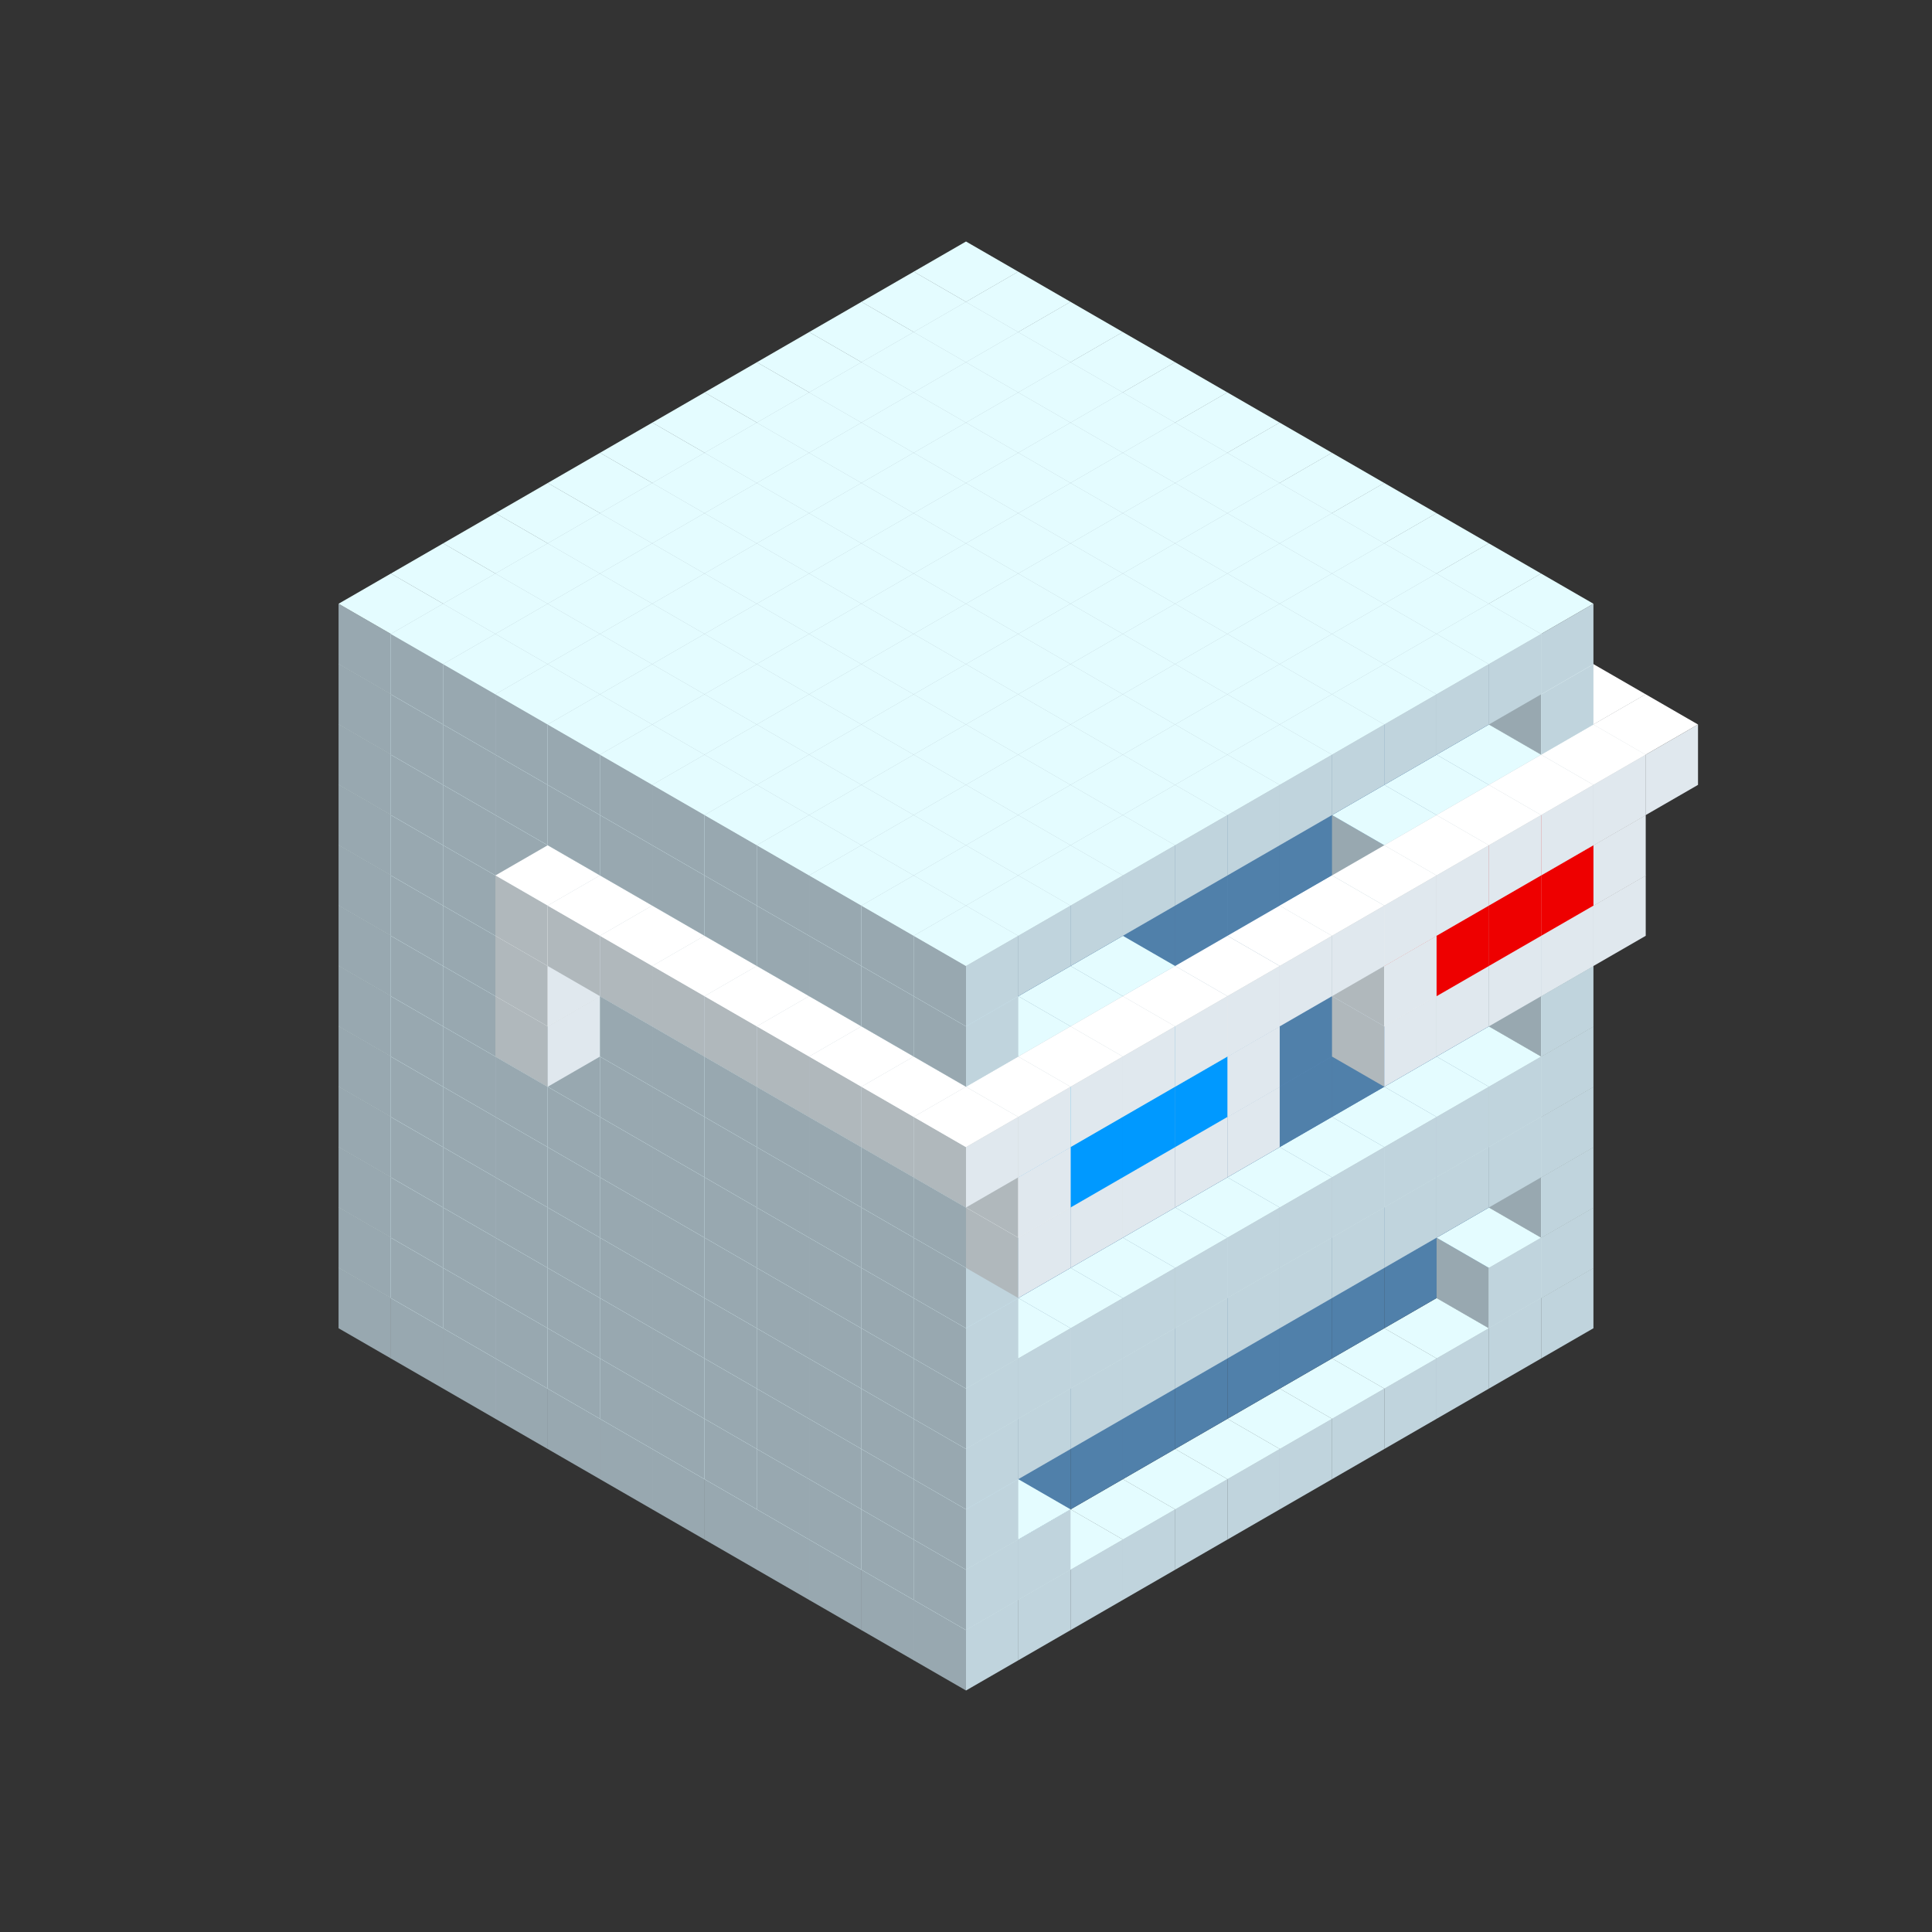 
<svg width='600' height='600' viewBox='4436371 5550000 3200000 3200000' xmlns='http://www.w3.org/2000/svg' xmlns:xlink='http://www.w3.org/1999/xlink'>
<rect x="4436371" y="5550000" width="3200000" height="3200000" fill="#333333" stroke="none"/>
<use xlink:href='#v-0x00000112-1' transform='translate(983738,3600000)'/>
<use xlink:href='#v-0x00000112-1' transform='translate(1070341,3650000)'/>
<use xlink:href='#v-0x00000112-1' transform='translate(1156944,3700000)'/>
<use xlink:href='#v-0x00000112-1' transform='translate(1243547,3750000)'/>
<use xlink:href='#v-0x00000112-1' transform='translate(1330150,3800000)'/>
<use xlink:href='#v-0x00000112-1' transform='translate(1416753,3850000)'/>
<use xlink:href='#v-0x00000112-1' transform='translate(1503356,3900000)'/>
<use xlink:href='#v-0x00000112-1' transform='translate(1589959,3950000)'/>
<use xlink:href='#v-0x00000112-1' transform='translate(1676562,4000000)'/>
<use xlink:href='#v-0x00000112-1' transform='translate(1763165,4050000)'/>
<use xlink:href='#v-0x00000112-1' transform='translate(1849768,4100000)'/>
<use xlink:href='#v-0x00000112-1' transform='translate(2889004,3600000)'/>
<use xlink:href='#v-0x00000112-1' transform='translate(2802401,3650000)'/>
<use xlink:href='#v-0x00000112-1' transform='translate(2715798,3700000)'/>
<use xlink:href='#v-0x00000112-1' transform='translate(2629195,3750000)'/>
<use xlink:href='#v-0x00000112-1' transform='translate(2542592,3800000)'/>
<use xlink:href='#v-0x00000112-1' transform='translate(2455989,3850000)'/>
<use xlink:href='#v-0x00000112-1' transform='translate(2369386,3900000)'/>
<use xlink:href='#v-0x00000112-1' transform='translate(2282783,3950000)'/>
<use xlink:href='#v-0x00000112-1' transform='translate(2196180,4000000)'/>
<use xlink:href='#v-0x00000112-1' transform='translate(2109577,4050000)'/>
<use xlink:href='#v-0x00000112-1' transform='translate(2022974,4100000)'/>
<use xlink:href='#v-0x00000112-1' transform='translate(1936371,4150000)'/>
<use xlink:href='#v-0x00000112-1' transform='translate(983738,3500000)'/>
<use xlink:href='#v-0x00000112-1' transform='translate(1070341,3550000)'/>
<use xlink:href='#v-0x00000112-1' transform='translate(1156944,3600000)'/>
<use xlink:href='#v-0x00000112-1' transform='translate(1243547,3650000)'/>
<use xlink:href='#v-0x00000112-1' transform='translate(1330150,3700000)'/>
<use xlink:href='#v-0x00000112-1' transform='translate(1416753,3750000)'/>
<use xlink:href='#v-0x00000112-1' transform='translate(1503356,3800000)'/>
<use xlink:href='#v-0x00000112-1' transform='translate(1589959,3850000)'/>
<use xlink:href='#v-0x00000112-1' transform='translate(1676562,3900000)'/>
<use xlink:href='#v-0x00000112-1' transform='translate(1763165,3950000)'/>
<use xlink:href='#v-0x00000112-2' transform='translate(2715798,3500000)'/>
<use xlink:href='#v-0x00000112-2' transform='translate(2629195,3550000)'/>
<use xlink:href='#v-0x00000112-2' transform='translate(2542592,3600000)'/>
<use xlink:href='#v-0x00000112-2' transform='translate(2455989,3650000)'/>
<use xlink:href='#v-0x00000112-2' transform='translate(2369386,3700000)'/>
<use xlink:href='#v-0x00000112-2' transform='translate(2282783,3750000)'/>
<use xlink:href='#v-0x00000112-2' transform='translate(2196180,3800000)'/>
<use xlink:href='#v-0x00000112-2' transform='translate(2109577,3850000)'/>
<use xlink:href='#v-0x00000112-2' transform='translate(2022974,3900000)'/>
<use xlink:href='#v-0x00000112-2' transform='translate(1936371,3950000)'/>
<use xlink:href='#v-0x00000112-1' transform='translate(1849768,4000000)'/>
<use xlink:href='#v-0x00000112-1' transform='translate(2889004,3500000)'/>
<use xlink:href='#v-0x00000112-1' transform='translate(2802401,3550000)'/>
<use xlink:href='#v-0x00000112-1' transform='translate(2022974,4000000)'/>
<use xlink:href='#v-0x00000112-1' transform='translate(1936371,4050000)'/>
<use xlink:href='#v-0x00000112-1' transform='translate(983738,3400000)'/>
<use xlink:href='#v-0x00000112-1' transform='translate(1070341,3450000)'/>
<use xlink:href='#v-0x00000112-1' transform='translate(1156944,3500000)'/>
<use xlink:href='#v-0x00000112-1' transform='translate(1243547,3550000)'/>
<use xlink:href='#v-0x00000112-1' transform='translate(1330150,3600000)'/>
<use xlink:href='#v-0x00000112-1' transform='translate(1416753,3650000)'/>
<use xlink:href='#v-0x00000112-1' transform='translate(1503356,3700000)'/>
<use xlink:href='#v-0x00000112-1' transform='translate(1589959,3750000)'/>
<use xlink:href='#v-0x00000112-1' transform='translate(1676562,3800000)'/>
<use xlink:href='#v-0x00000112-1' transform='translate(1763165,3850000)'/>
<use xlink:href='#v-0x00000112-2' transform='translate(2715798,3400000)'/>
<use xlink:href='#v-0x00000112-2' transform='translate(2629195,3450000)'/>
<use xlink:href='#v-0x00000112-2' transform='translate(2542592,3500000)'/>
<use xlink:href='#v-0x00000112-2' transform='translate(2455989,3550000)'/>
<use xlink:href='#v-0x00000112-2' transform='translate(2369386,3600000)'/>
<use xlink:href='#v-0x00000112-2' transform='translate(2282783,3650000)'/>
<use xlink:href='#v-0x00000112-2' transform='translate(2196180,3700000)'/>
<use xlink:href='#v-0x00000112-2' transform='translate(2109577,3750000)'/>
<use xlink:href='#v-0x00000112-2' transform='translate(2022974,3800000)'/>
<use xlink:href='#v-0x00000112-2' transform='translate(1936371,3850000)'/>
<use xlink:href='#v-0x00000112-1' transform='translate(1849768,3900000)'/>
<use xlink:href='#v-0x00000112-1' transform='translate(2889004,3400000)'/>
<use xlink:href='#v-0x00000112-1' transform='translate(1936371,3950000)'/>
<use xlink:href='#v-0x00000112-1' transform='translate(983738,3300000)'/>
<use xlink:href='#v-0x00000112-1' transform='translate(1070341,3350000)'/>
<use xlink:href='#v-0x00000112-1' transform='translate(1156944,3400000)'/>
<use xlink:href='#v-0x00000112-1' transform='translate(1243547,3450000)'/>
<use xlink:href='#v-0x00000112-1' transform='translate(1330150,3500000)'/>
<use xlink:href='#v-0x00000112-1' transform='translate(1416753,3550000)'/>
<use xlink:href='#v-0x00000112-1' transform='translate(1503356,3600000)'/>
<use xlink:href='#v-0x00000112-1' transform='translate(1589959,3650000)'/>
<use xlink:href='#v-0x00000112-1' transform='translate(1676562,3700000)'/>
<use xlink:href='#v-0x00000112-1' transform='translate(1763165,3750000)'/>
<use xlink:href='#v-0x00000112-2' transform='translate(2715798,3300000)'/>
<use xlink:href='#v-0x00000112-2' transform='translate(2629195,3350000)'/>
<use xlink:href='#v-0x00000112-2' transform='translate(2542592,3400000)'/>
<use xlink:href='#v-0x00000112-2' transform='translate(2455989,3450000)'/>
<use xlink:href='#v-0x00000112-2' transform='translate(2369386,3500000)'/>
<use xlink:href='#v-0x00000112-2' transform='translate(2282783,3550000)'/>
<use xlink:href='#v-0x00000112-2' transform='translate(2196180,3600000)'/>
<use xlink:href='#v-0x00000112-2' transform='translate(2109577,3650000)'/>
<use xlink:href='#v-0x00000112-2' transform='translate(2022974,3700000)'/>
<use xlink:href='#v-0x00000112-2' transform='translate(1936371,3750000)'/>
<use xlink:href='#v-0x00000112-1' transform='translate(1849768,3800000)'/>
<use xlink:href='#v-0x00000112-1' transform='translate(2889004,3300000)'/>
<use xlink:href='#v-0x00000112-1' transform='translate(2802401,3350000)'/>
<use xlink:href='#v-0x00000112-1' transform='translate(2715798,3400000)'/>
<use xlink:href='#v-0x00000112-1' transform='translate(2629195,3450000)'/>
<use xlink:href='#v-0x00000112-1' transform='translate(2542592,3500000)'/>
<use xlink:href='#v-0x00000112-1' transform='translate(2455989,3550000)'/>
<use xlink:href='#v-0x00000112-1' transform='translate(2369386,3600000)'/>
<use xlink:href='#v-0x00000112-1' transform='translate(2282783,3650000)'/>
<use xlink:href='#v-0x00000112-1' transform='translate(2196180,3700000)'/>
<use xlink:href='#v-0x00000112-1' transform='translate(2109577,3750000)'/>
<use xlink:href='#v-0x00000112-1' transform='translate(2022974,3800000)'/>
<use xlink:href='#v-0x00000112-1' transform='translate(1936371,3850000)'/>
<use xlink:href='#v-0x00000112-1' transform='translate(983738,3200000)'/>
<use xlink:href='#v-0x00000112-1' transform='translate(1070341,3250000)'/>
<use xlink:href='#v-0x00000112-1' transform='translate(1156944,3300000)'/>
<use xlink:href='#v-0x00000112-1' transform='translate(1243547,3350000)'/>
<use xlink:href='#v-0x00000112-1' transform='translate(1330150,3400000)'/>
<use xlink:href='#v-0x00000112-1' transform='translate(1416753,3450000)'/>
<use xlink:href='#v-0x00000112-1' transform='translate(1503356,3500000)'/>
<use xlink:href='#v-0x00000112-1' transform='translate(1589959,3550000)'/>
<use xlink:href='#v-0x00000112-1' transform='translate(1676562,3600000)'/>
<use xlink:href='#v-0x00000112-1' transform='translate(1763165,3650000)'/>
<use xlink:href='#v-0x00000112-2' transform='translate(2715798,3200000)'/>
<use xlink:href='#v-0x00000112-2' transform='translate(2629195,3250000)'/>
<use xlink:href='#v-0x00000112-2' transform='translate(2542592,3300000)'/>
<use xlink:href='#v-0x00000112-2' transform='translate(2455989,3350000)'/>
<use xlink:href='#v-0x00000112-2' transform='translate(2369386,3400000)'/>
<use xlink:href='#v-0x00000112-2' transform='translate(2282783,3450000)'/>
<use xlink:href='#v-0x00000112-2' transform='translate(2196180,3500000)'/>
<use xlink:href='#v-0x00000112-2' transform='translate(2109577,3550000)'/>
<use xlink:href='#v-0x00000112-2' transform='translate(2022974,3600000)'/>
<use xlink:href='#v-0x00000112-2' transform='translate(1936371,3650000)'/>
<use xlink:href='#v-0x00000112-1' transform='translate(1849768,3700000)'/>
<use xlink:href='#v-0x00000112-1' transform='translate(2889004,3200000)'/>
<use xlink:href='#v-0x00000112-1' transform='translate(2802401,3250000)'/>
<use xlink:href='#v-0x00000112-1' transform='translate(2715798,3300000)'/>
<use xlink:href='#v-0x00000112-1' transform='translate(2629195,3350000)'/>
<use xlink:href='#v-0x00000112-1' transform='translate(2542592,3400000)'/>
<use xlink:href='#v-0x00000112-1' transform='translate(2455989,3450000)'/>
<use xlink:href='#v-0x00000112-1' transform='translate(2369386,3500000)'/>
<use xlink:href='#v-0x00000112-1' transform='translate(2282783,3550000)'/>
<use xlink:href='#v-0x00000112-1' transform='translate(2196180,3600000)'/>
<use xlink:href='#v-0x00000112-1' transform='translate(2109577,3650000)'/>
<use xlink:href='#v-0x00000112-1' transform='translate(2022974,3700000)'/>
<use xlink:href='#v-0x00000112-1' transform='translate(1936371,3750000)'/>
<use xlink:href='#v-0x00000112-1' transform='translate(983738,3100000)'/>
<use xlink:href='#v-0x00000112-1' transform='translate(1070341,3150000)'/>
<use xlink:href='#v-0x00000112-1' transform='translate(1156944,3200000)'/>
<use xlink:href='#v-0x00000112-1' transform='translate(1243547,3250000)'/>
<use xlink:href='#v-0x00000112-1' transform='translate(1330150,3300000)'/>
<use xlink:href='#v-0x00000112-1' transform='translate(1416753,3350000)'/>
<use xlink:href='#v-0x00000112-1' transform='translate(1503356,3400000)'/>
<use xlink:href='#v-0x00000112-1' transform='translate(1589959,3450000)'/>
<use xlink:href='#v-0x00000112-1' transform='translate(1676562,3500000)'/>
<use xlink:href='#v-0x00000112-1' transform='translate(1763165,3550000)'/>
<use xlink:href='#v-0x00000112-2' transform='translate(2715798,3100000)'/>
<use xlink:href='#v-0x00000112-2' transform='translate(2629195,3150000)'/>
<use xlink:href='#v-0x00000112-2' transform='translate(2542592,3200000)'/>
<use xlink:href='#v-0x00000112-2' transform='translate(2455989,3250000)'/>
<use xlink:href='#v-0x00000112-2' transform='translate(2369386,3300000)'/>
<use xlink:href='#v-0x00000112-2' transform='translate(2282783,3350000)'/>
<use xlink:href='#v-0x00000112-2' transform='translate(2196180,3400000)'/>
<use xlink:href='#v-0x00000112-2' transform='translate(2109577,3450000)'/>
<use xlink:href='#v-0x00000112-2' transform='translate(2022974,3500000)'/>
<use xlink:href='#v-0x00000112-2' transform='translate(1936371,3550000)'/>
<use xlink:href='#v-0x00000112-1' transform='translate(1849768,3600000)'/>
<use xlink:href='#v-0x00000112-1' transform='translate(2889004,3100000)'/>
<use xlink:href='#v-0x00000112-1' transform='translate(1936371,3650000)'/>
<use xlink:href='#v-0x00000112-1' transform='translate(983738,3000000)'/>
<use xlink:href='#v-0x00000112-1' transform='translate(1070341,3050000)'/>
<use xlink:href='#v-0x00000112-1' transform='translate(1156944,3100000)'/>
<use xlink:href='#v-0x00000112-1' transform='translate(1243547,3150000)'/>
<use xlink:href='#v-0x00000112-1' transform='translate(1330150,3200000)'/>
<use xlink:href='#v-0x00000112-1' transform='translate(1416753,3250000)'/>
<use xlink:href='#v-0x00000112-1' transform='translate(1503356,3300000)'/>
<use xlink:href='#v-0x00000112-1' transform='translate(1589959,3350000)'/>
<use xlink:href='#v-0x00000112-1' transform='translate(1676562,3400000)'/>
<use xlink:href='#v-0x00000112-1' transform='translate(1763165,3450000)'/>
<use xlink:href='#v-0x00000112-2' transform='translate(2715798,3000000)'/>
<use xlink:href='#v-0x00000112-2' transform='translate(2629195,3050000)'/>
<use xlink:href='#v-0x00000112-2' transform='translate(2542592,3100000)'/>
<use xlink:href='#v-0x00000112-2' transform='translate(2455989,3150000)'/>
<use xlink:href='#v-0x00000112-2' transform='translate(2369386,3200000)'/>
<use xlink:href='#v-0x00000112-2' transform='translate(2282783,3250000)'/>
<use xlink:href='#v-0x00000112-2' transform='translate(2196180,3300000)'/>
<use xlink:href='#v-0x00000112-2' transform='translate(2109577,3350000)'/>
<use xlink:href='#v-0x00000112-2' transform='translate(2022974,3400000)'/>
<use xlink:href='#v-0x00000112-2' transform='translate(1936371,3450000)'/>
<use xlink:href='#v-0x00000112-1' transform='translate(1849768,3500000)'/>
<use xlink:href='#v-0x00000112-1' transform='translate(2889004,3000000)'/>
<use xlink:href='#v-0x00000112-1' transform='translate(1936371,3550000)'/>
<use xlink:href='#v-0x00000112-1' transform='translate(983738,2900000)'/>
<use xlink:href='#v-0x00000112-1' transform='translate(1070341,2950000)'/>
<use xlink:href='#v-0x00000112-1' transform='translate(1156944,3000000)'/>
<use xlink:href='#v-0x00000112-1' transform='translate(1243547,3050000)'/>
<use xlink:href='#v-0x00000112-4' transform='translate(2369386,2500000)'/>
<use xlink:href='#v-0x00000112-1' transform='translate(1330150,3100000)'/>
<use xlink:href='#v-0x00000112-4' transform='translate(1243547,3150000)'/>
<use xlink:href='#v-0x00000112-1' transform='translate(1416753,3150000)'/>
<use xlink:href='#v-0x00000112-1' transform='translate(1503356,3200000)'/>
<use xlink:href='#v-0x00000112-1' transform='translate(1589959,3250000)'/>
<use xlink:href='#v-0x00000112-1' transform='translate(1676562,3300000)'/>
<use xlink:href='#v-0x00000112-1' transform='translate(1763165,3350000)'/>
<use xlink:href='#v-0x00000112-2' transform='translate(2715798,2900000)'/>
<use xlink:href='#v-0x00000112-2' transform='translate(2629195,2950000)'/>
<use xlink:href='#v-0x00000112-2' transform='translate(2542592,3000000)'/>
<use xlink:href='#v-0x00000112-2' transform='translate(2455989,3050000)'/>
<use xlink:href='#v-0x00000112-2' transform='translate(2369386,3100000)'/>
<use xlink:href='#v-0x00000112-2' transform='translate(2282783,3150000)'/>
<use xlink:href='#v-0x00000112-2' transform='translate(2196180,3200000)'/>
<use xlink:href='#v-0x00000112-2' transform='translate(2109577,3250000)'/>
<use xlink:href='#v-0x00000112-2' transform='translate(2022974,3300000)'/>
<use xlink:href='#v-0x00000112-2' transform='translate(1936371,3350000)'/>
<use xlink:href='#v-0x00000112-1' transform='translate(1849768,3400000)'/>
<use xlink:href='#v-0x00000112-1' transform='translate(2889004,2900000)'/>
<use xlink:href='#v-0x00000112-1' transform='translate(2802401,2950000)'/>
<use xlink:href='#v-0x00000112-1' transform='translate(2715798,3000000)'/>
<use xlink:href='#v-0x00000112-1' transform='translate(2629195,3050000)'/>
<use xlink:href='#v-0x00000112-1' transform='translate(2196180,3300000)'/>
<use xlink:href='#v-0x00000112-1' transform='translate(2109577,3350000)'/>
<use xlink:href='#v-0x00000112-1' transform='translate(2022974,3400000)'/>
<use xlink:href='#v-0x00000112-1' transform='translate(1936371,3450000)'/>
<use xlink:href='#v-0x00000112-4' transform='translate(2975607,2950000)'/>
<use xlink:href='#v-0x00000112-4' transform='translate(2889004,3000000)'/>
<use xlink:href='#v-0x00000112-4' transform='translate(2802401,3050000)'/>
<use xlink:href='#v-0x00000112-4' transform='translate(2715798,3100000)'/>
<use xlink:href='#v-0x00000112-4' transform='translate(2629195,3150000)'/>
<use xlink:href='#v-0x00000112-4' transform='translate(2369386,3300000)'/>
<use xlink:href='#v-0x00000112-4' transform='translate(2282783,3350000)'/>
<use xlink:href='#v-0x00000112-4' transform='translate(2196180,3400000)'/>
<use xlink:href='#v-0x00000112-4' transform='translate(2109577,3450000)'/>
<use xlink:href='#v-0x00000112-4' transform='translate(2022974,3500000)'/>
<use xlink:href='#v-0x00000112-1' transform='translate(983738,2800000)'/>
<use xlink:href='#v-0x00000112-1' transform='translate(1070341,2850000)'/>
<use xlink:href='#v-0x00000112-1' transform='translate(1156944,2900000)'/>
<use xlink:href='#v-0x00000112-1' transform='translate(1243547,2950000)'/>
<use xlink:href='#v-0x00000112-4' transform='translate(2369386,2400000)'/>
<use xlink:href='#v-0x00000112-1' transform='translate(1330150,3000000)'/>
<use xlink:href='#v-0x00000112-4' transform='translate(1243547,3050000)'/>
<use xlink:href='#v-0x00000112-1' transform='translate(1416753,3050000)'/>
<use xlink:href='#v-0x00000112-1' transform='translate(1503356,3100000)'/>
<use xlink:href='#v-0x00000112-1' transform='translate(1589959,3150000)'/>
<use xlink:href='#v-0x00000112-1' transform='translate(1676562,3200000)'/>
<use xlink:href='#v-0x00000112-1' transform='translate(1763165,3250000)'/>
<use xlink:href='#v-0x00000112-2' transform='translate(2715798,2800000)'/>
<use xlink:href='#v-0x00000112-2' transform='translate(2629195,2850000)'/>
<use xlink:href='#v-0x00000112-2' transform='translate(2542592,2900000)'/>
<use xlink:href='#v-0x00000112-2' transform='translate(2455989,2950000)'/>
<use xlink:href='#v-0x00000112-2' transform='translate(2369386,3000000)'/>
<use xlink:href='#v-0x00000112-2' transform='translate(2282783,3050000)'/>
<use xlink:href='#v-0x00000112-2' transform='translate(2196180,3100000)'/>
<use xlink:href='#v-0x00000112-2' transform='translate(2109577,3150000)'/>
<use xlink:href='#v-0x00000112-2' transform='translate(2022974,3200000)'/>
<use xlink:href='#v-0x00000112-2' transform='translate(1936371,3250000)'/>
<use xlink:href='#v-0x00000112-1' transform='translate(1849768,3300000)'/>
<use xlink:href='#v-0x00000112-1' transform='translate(2889004,2800000)'/>
<use xlink:href='#v-0x00000112-1' transform='translate(2802401,2850000)'/>
<use xlink:href='#v-0x00000112-3' transform='translate(2715798,2900000)'/>
<use xlink:href='#v-0x00000112-3' transform='translate(2629195,2950000)'/>
<use xlink:href='#v-0x00000112-1' transform='translate(2542592,3000000)'/>
<use xlink:href='#v-0x00000112-1' transform='translate(2282783,3150000)'/>
<use xlink:href='#v-0x00000112-3' transform='translate(2196180,3200000)'/>
<use xlink:href='#v-0x00000112-3' transform='translate(2109577,3250000)'/>
<use xlink:href='#v-0x00000112-1' transform='translate(2022974,3300000)'/>
<use xlink:href='#v-0x00000112-1' transform='translate(1936371,3350000)'/>
<use xlink:href='#v-0x00000112-4' transform='translate(2975607,2850000)'/>
<use xlink:href='#v-0x00000112-6' transform='translate(2889004,2900000)'/>
<use xlink:href='#v-0x00000112-6' transform='translate(2802401,2950000)'/>
<use xlink:href='#v-0x00000112-6' transform='translate(2715798,3000000)'/>
<use xlink:href='#v-0x00000112-4' transform='translate(2629195,3050000)'/>
<use xlink:href='#v-0x00000112-4' transform='translate(2369386,3200000)'/>
<use xlink:href='#v-0x00000112-5' transform='translate(2282783,3250000)'/>
<use xlink:href='#v-0x00000112-5' transform='translate(2196180,3300000)'/>
<use xlink:href='#v-0x00000112-5' transform='translate(2109577,3350000)'/>
<use xlink:href='#v-0x00000112-4' transform='translate(2022974,3400000)'/>
<use xlink:href='#v-0x00000112-1' transform='translate(983738,2700000)'/>
<use xlink:href='#v-0x00000112-1' transform='translate(1070341,2750000)'/>
<use xlink:href='#v-0x00000112-1' transform='translate(1156944,2800000)'/>
<use xlink:href='#v-0x00000112-1' transform='translate(1243547,2850000)'/>
<use xlink:href='#v-0x00000112-4' transform='translate(2369386,2300000)'/>
<use xlink:href='#v-0x00000112-1' transform='translate(1330150,2900000)'/>
<use xlink:href='#v-0x00000112-4' transform='translate(1243547,2950000)'/>
<use xlink:href='#v-0x00000112-4' transform='translate(2455989,2350000)'/>
<use xlink:href='#v-0x00000112-1' transform='translate(1416753,2950000)'/>
<use xlink:href='#v-0x00000112-4' transform='translate(1330150,3000000)'/>
<use xlink:href='#v-0x00000112-4' transform='translate(2542592,2400000)'/>
<use xlink:href='#v-0x00000112-1' transform='translate(1503356,3000000)'/>
<use xlink:href='#v-0x00000112-4' transform='translate(1416753,3050000)'/>
<use xlink:href='#v-0x00000112-4' transform='translate(2629195,2450000)'/>
<use xlink:href='#v-0x00000112-1' transform='translate(1589959,3050000)'/>
<use xlink:href='#v-0x00000112-4' transform='translate(1503356,3100000)'/>
<use xlink:href='#v-0x00000112-4' transform='translate(2715798,2500000)'/>
<use xlink:href='#v-0x00000112-1' transform='translate(1676562,3100000)'/>
<use xlink:href='#v-0x00000112-4' transform='translate(1589959,3150000)'/>
<use xlink:href='#v-0x00000112-4' transform='translate(2802401,2550000)'/>
<use xlink:href='#v-0x00000112-1' transform='translate(1763165,3150000)'/>
<use xlink:href='#v-0x00000112-4' transform='translate(1676562,3200000)'/>
<use xlink:href='#v-0x00000112-4' transform='translate(2889004,2600000)'/>
<use xlink:href='#v-0x00000112-2' transform='translate(2715798,2700000)'/>
<use xlink:href='#v-0x00000112-2' transform='translate(2629195,2750000)'/>
<use xlink:href='#v-0x00000112-2' transform='translate(2542592,2800000)'/>
<use xlink:href='#v-0x00000112-2' transform='translate(2455989,2850000)'/>
<use xlink:href='#v-0x00000112-2' transform='translate(2369386,2900000)'/>
<use xlink:href='#v-0x00000112-2' transform='translate(2282783,2950000)'/>
<use xlink:href='#v-0x00000112-2' transform='translate(2196180,3000000)'/>
<use xlink:href='#v-0x00000112-2' transform='translate(2109577,3050000)'/>
<use xlink:href='#v-0x00000112-2' transform='translate(2022974,3100000)'/>
<use xlink:href='#v-0x00000112-2' transform='translate(1936371,3150000)'/>
<use xlink:href='#v-0x00000112-1' transform='translate(1849768,3200000)'/>
<use xlink:href='#v-0x00000112-4' transform='translate(1763165,3250000)'/>
<use xlink:href='#v-0x00000112-4' transform='translate(2975607,2650000)'/>
<use xlink:href='#v-0x00000112-1' transform='translate(2889004,2700000)'/>
<use xlink:href='#v-0x00000112-1' transform='translate(2802401,2750000)'/>
<use xlink:href='#v-0x00000112-1' transform='translate(2715798,2800000)'/>
<use xlink:href='#v-0x00000112-1' transform='translate(2629195,2850000)'/>
<use xlink:href='#v-0x00000112-1' transform='translate(2196180,3100000)'/>
<use xlink:href='#v-0x00000112-1' transform='translate(2109577,3150000)'/>
<use xlink:href='#v-0x00000112-1' transform='translate(2022974,3200000)'/>
<use xlink:href='#v-0x00000112-1' transform='translate(1936371,3250000)'/>
<use xlink:href='#v-0x00000112-4' transform='translate(1849768,3300000)'/>
<use xlink:href='#v-0x00000112-4' transform='translate(3062210,2700000)'/>
<use xlink:href='#v-0x00000112-4' transform='translate(2975607,2750000)'/>
<use xlink:href='#v-0x00000112-4' transform='translate(2889004,2800000)'/>
<use xlink:href='#v-0x00000112-4' transform='translate(2802401,2850000)'/>
<use xlink:href='#v-0x00000112-4' transform='translate(2715798,2900000)'/>
<use xlink:href='#v-0x00000112-4' transform='translate(2629195,2950000)'/>
<use xlink:href='#v-0x00000112-4' transform='translate(2542592,3000000)'/>
<use xlink:href='#v-0x00000112-4' transform='translate(2455989,3050000)'/>
<use xlink:href='#v-0x00000112-4' transform='translate(2369386,3100000)'/>
<use xlink:href='#v-0x00000112-4' transform='translate(2282783,3150000)'/>
<use xlink:href='#v-0x00000112-4' transform='translate(2196180,3200000)'/>
<use xlink:href='#v-0x00000112-4' transform='translate(2109577,3250000)'/>
<use xlink:href='#v-0x00000112-4' transform='translate(2022974,3300000)'/>
<use xlink:href='#v-0x00000112-4' transform='translate(1936371,3350000)'/>
<use xlink:href='#v-0x00000112-1' transform='translate(983738,2600000)'/>
<use xlink:href='#v-0x00000112-1' transform='translate(1070341,2650000)'/>
<use xlink:href='#v-0x00000112-1' transform='translate(1156944,2700000)'/>
<use xlink:href='#v-0x00000112-1' transform='translate(1243547,2750000)'/>
<use xlink:href='#v-0x00000112-1' transform='translate(1330150,2800000)'/>
<use xlink:href='#v-0x00000112-1' transform='translate(1416753,2850000)'/>
<use xlink:href='#v-0x00000112-1' transform='translate(1503356,2900000)'/>
<use xlink:href='#v-0x00000112-1' transform='translate(1589959,2950000)'/>
<use xlink:href='#v-0x00000112-1' transform='translate(1676562,3000000)'/>
<use xlink:href='#v-0x00000112-1' transform='translate(1763165,3050000)'/>
<use xlink:href='#v-0x00000112-2' transform='translate(2715798,2600000)'/>
<use xlink:href='#v-0x00000112-2' transform='translate(2629195,2650000)'/>
<use xlink:href='#v-0x00000112-2' transform='translate(2542592,2700000)'/>
<use xlink:href='#v-0x00000112-2' transform='translate(2455989,2750000)'/>
<use xlink:href='#v-0x00000112-2' transform='translate(2369386,2800000)'/>
<use xlink:href='#v-0x00000112-2' transform='translate(2282783,2850000)'/>
<use xlink:href='#v-0x00000112-2' transform='translate(2196180,2900000)'/>
<use xlink:href='#v-0x00000112-2' transform='translate(2109577,2950000)'/>
<use xlink:href='#v-0x00000112-2' transform='translate(2022974,3000000)'/>
<use xlink:href='#v-0x00000112-2' transform='translate(1936371,3050000)'/>
<use xlink:href='#v-0x00000112-1' transform='translate(1849768,3100000)'/>
<use xlink:href='#v-0x00000112-1' transform='translate(2889004,2600000)'/>
<use xlink:href='#v-0x00000112-1' transform='translate(1936371,3150000)'/>
<use xlink:href='#v-0x00000112-1' transform='translate(1936371,1950000)'/>
<use xlink:href='#v-0x00000112-1' transform='translate(1849768,2000000)'/>
<use xlink:href='#v-0x00000112-1' transform='translate(1763165,2050000)'/>
<use xlink:href='#v-0x00000112-1' transform='translate(1676562,2100000)'/>
<use xlink:href='#v-0x00000112-1' transform='translate(1589959,2150000)'/>
<use xlink:href='#v-0x00000112-1' transform='translate(1503356,2200000)'/>
<use xlink:href='#v-0x00000112-1' transform='translate(1416753,2250000)'/>
<use xlink:href='#v-0x00000112-1' transform='translate(1330150,2300000)'/>
<use xlink:href='#v-0x00000112-1' transform='translate(1243547,2350000)'/>
<use xlink:href='#v-0x00000112-1' transform='translate(1156944,2400000)'/>
<use xlink:href='#v-0x00000112-1' transform='translate(1070341,2450000)'/>
<use xlink:href='#v-0x00000112-1' transform='translate(983738,2500000)'/>
<use xlink:href='#v-0x00000112-1' transform='translate(2022974,2000000)'/>
<use xlink:href='#v-0x00000112-1' transform='translate(1936371,2050000)'/>
<use xlink:href='#v-0x00000112-1' transform='translate(1849768,2100000)'/>
<use xlink:href='#v-0x00000112-1' transform='translate(1763165,2150000)'/>
<use xlink:href='#v-0x00000112-1' transform='translate(1676562,2200000)'/>
<use xlink:href='#v-0x00000112-1' transform='translate(1589959,2250000)'/>
<use xlink:href='#v-0x00000112-1' transform='translate(1503356,2300000)'/>
<use xlink:href='#v-0x00000112-1' transform='translate(1416753,2350000)'/>
<use xlink:href='#v-0x00000112-1' transform='translate(1330150,2400000)'/>
<use xlink:href='#v-0x00000112-1' transform='translate(1243547,2450000)'/>
<use xlink:href='#v-0x00000112-1' transform='translate(1156944,2500000)'/>
<use xlink:href='#v-0x00000112-1' transform='translate(1070341,2550000)'/>
<use xlink:href='#v-0x00000112-1' transform='translate(2109577,2050000)'/>
<use xlink:href='#v-0x00000112-1' transform='translate(2022974,2100000)'/>
<use xlink:href='#v-0x00000112-1' transform='translate(1936371,2150000)'/>
<use xlink:href='#v-0x00000112-1' transform='translate(1849768,2200000)'/>
<use xlink:href='#v-0x00000112-1' transform='translate(1763165,2250000)'/>
<use xlink:href='#v-0x00000112-1' transform='translate(1676562,2300000)'/>
<use xlink:href='#v-0x00000112-1' transform='translate(1589959,2350000)'/>
<use xlink:href='#v-0x00000112-1' transform='translate(1503356,2400000)'/>
<use xlink:href='#v-0x00000112-1' transform='translate(1416753,2450000)'/>
<use xlink:href='#v-0x00000112-1' transform='translate(1330150,2500000)'/>
<use xlink:href='#v-0x00000112-1' transform='translate(1243547,2550000)'/>
<use xlink:href='#v-0x00000112-1' transform='translate(1156944,2600000)'/>
<use xlink:href='#v-0x00000112-1' transform='translate(2196180,2100000)'/>
<use xlink:href='#v-0x00000112-1' transform='translate(2109577,2150000)'/>
<use xlink:href='#v-0x00000112-1' transform='translate(2022974,2200000)'/>
<use xlink:href='#v-0x00000112-1' transform='translate(1936371,2250000)'/>
<use xlink:href='#v-0x00000112-1' transform='translate(1849768,2300000)'/>
<use xlink:href='#v-0x00000112-1' transform='translate(1763165,2350000)'/>
<use xlink:href='#v-0x00000112-1' transform='translate(1676562,2400000)'/>
<use xlink:href='#v-0x00000112-1' transform='translate(1589959,2450000)'/>
<use xlink:href='#v-0x00000112-1' transform='translate(1503356,2500000)'/>
<use xlink:href='#v-0x00000112-1' transform='translate(1416753,2550000)'/>
<use xlink:href='#v-0x00000112-1' transform='translate(1330150,2600000)'/>
<use xlink:href='#v-0x00000112-1' transform='translate(1243547,2650000)'/>
<use xlink:href='#v-0x00000112-1' transform='translate(2282783,2150000)'/>
<use xlink:href='#v-0x00000112-1' transform='translate(2196180,2200000)'/>
<use xlink:href='#v-0x00000112-1' transform='translate(2109577,2250000)'/>
<use xlink:href='#v-0x00000112-1' transform='translate(2022974,2300000)'/>
<use xlink:href='#v-0x00000112-1' transform='translate(1936371,2350000)'/>
<use xlink:href='#v-0x00000112-1' transform='translate(1849768,2400000)'/>
<use xlink:href='#v-0x00000112-1' transform='translate(1763165,2450000)'/>
<use xlink:href='#v-0x00000112-1' transform='translate(1676562,2500000)'/>
<use xlink:href='#v-0x00000112-1' transform='translate(1589959,2550000)'/>
<use xlink:href='#v-0x00000112-1' transform='translate(1503356,2600000)'/>
<use xlink:href='#v-0x00000112-1' transform='translate(1416753,2650000)'/>
<use xlink:href='#v-0x00000112-1' transform='translate(1330150,2700000)'/>
<use xlink:href='#v-0x00000112-1' transform='translate(2369386,2200000)'/>
<use xlink:href='#v-0x00000112-1' transform='translate(2282783,2250000)'/>
<use xlink:href='#v-0x00000112-1' transform='translate(2196180,2300000)'/>
<use xlink:href='#v-0x00000112-1' transform='translate(2109577,2350000)'/>
<use xlink:href='#v-0x00000112-1' transform='translate(2022974,2400000)'/>
<use xlink:href='#v-0x00000112-1' transform='translate(1936371,2450000)'/>
<use xlink:href='#v-0x00000112-1' transform='translate(1849768,2500000)'/>
<use xlink:href='#v-0x00000112-1' transform='translate(1763165,2550000)'/>
<use xlink:href='#v-0x00000112-1' transform='translate(1676562,2600000)'/>
<use xlink:href='#v-0x00000112-1' transform='translate(1589959,2650000)'/>
<use xlink:href='#v-0x00000112-1' transform='translate(1503356,2700000)'/>
<use xlink:href='#v-0x00000112-1' transform='translate(1416753,2750000)'/>
<use xlink:href='#v-0x00000112-1' transform='translate(2455989,2250000)'/>
<use xlink:href='#v-0x00000112-1' transform='translate(2369386,2300000)'/>
<use xlink:href='#v-0x00000112-1' transform='translate(2282783,2350000)'/>
<use xlink:href='#v-0x00000112-1' transform='translate(2196180,2400000)'/>
<use xlink:href='#v-0x00000112-1' transform='translate(2109577,2450000)'/>
<use xlink:href='#v-0x00000112-1' transform='translate(2022974,2500000)'/>
<use xlink:href='#v-0x00000112-1' transform='translate(1936371,2550000)'/>
<use xlink:href='#v-0x00000112-1' transform='translate(1849768,2600000)'/>
<use xlink:href='#v-0x00000112-1' transform='translate(1763165,2650000)'/>
<use xlink:href='#v-0x00000112-1' transform='translate(1676562,2700000)'/>
<use xlink:href='#v-0x00000112-1' transform='translate(1589959,2750000)'/>
<use xlink:href='#v-0x00000112-1' transform='translate(1503356,2800000)'/>
<use xlink:href='#v-0x00000112-1' transform='translate(2542592,2300000)'/>
<use xlink:href='#v-0x00000112-1' transform='translate(2455989,2350000)'/>
<use xlink:href='#v-0x00000112-1' transform='translate(2369386,2400000)'/>
<use xlink:href='#v-0x00000112-1' transform='translate(2282783,2450000)'/>
<use xlink:href='#v-0x00000112-1' transform='translate(2196180,2500000)'/>
<use xlink:href='#v-0x00000112-1' transform='translate(2109577,2550000)'/>
<use xlink:href='#v-0x00000112-1' transform='translate(2022974,2600000)'/>
<use xlink:href='#v-0x00000112-1' transform='translate(1936371,2650000)'/>
<use xlink:href='#v-0x00000112-1' transform='translate(1849768,2700000)'/>
<use xlink:href='#v-0x00000112-1' transform='translate(1763165,2750000)'/>
<use xlink:href='#v-0x00000112-1' transform='translate(1676562,2800000)'/>
<use xlink:href='#v-0x00000112-1' transform='translate(1589959,2850000)'/>
<use xlink:href='#v-0x00000112-1' transform='translate(2629195,2350000)'/>
<use xlink:href='#v-0x00000112-1' transform='translate(2542592,2400000)'/>
<use xlink:href='#v-0x00000112-1' transform='translate(2455989,2450000)'/>
<use xlink:href='#v-0x00000112-1' transform='translate(2369386,2500000)'/>
<use xlink:href='#v-0x00000112-1' transform='translate(2282783,2550000)'/>
<use xlink:href='#v-0x00000112-1' transform='translate(2196180,2600000)'/>
<use xlink:href='#v-0x00000112-1' transform='translate(2109577,2650000)'/>
<use xlink:href='#v-0x00000112-1' transform='translate(2022974,2700000)'/>
<use xlink:href='#v-0x00000112-1' transform='translate(1936371,2750000)'/>
<use xlink:href='#v-0x00000112-1' transform='translate(1849768,2800000)'/>
<use xlink:href='#v-0x00000112-1' transform='translate(1763165,2850000)'/>
<use xlink:href='#v-0x00000112-1' transform='translate(1676562,2900000)'/>
<use xlink:href='#v-0x00000112-1' transform='translate(2715798,2400000)'/>
<use xlink:href='#v-0x00000112-1' transform='translate(2629195,2450000)'/>
<use xlink:href='#v-0x00000112-1' transform='translate(2542592,2500000)'/>
<use xlink:href='#v-0x00000112-1' transform='translate(2455989,2550000)'/>
<use xlink:href='#v-0x00000112-1' transform='translate(2369386,2600000)'/>
<use xlink:href='#v-0x00000112-1' transform='translate(2282783,2650000)'/>
<use xlink:href='#v-0x00000112-1' transform='translate(2196180,2700000)'/>
<use xlink:href='#v-0x00000112-1' transform='translate(2109577,2750000)'/>
<use xlink:href='#v-0x00000112-1' transform='translate(2022974,2800000)'/>
<use xlink:href='#v-0x00000112-1' transform='translate(1936371,2850000)'/>
<use xlink:href='#v-0x00000112-1' transform='translate(1849768,2900000)'/>
<use xlink:href='#v-0x00000112-1' transform='translate(1763165,2950000)'/>
<use xlink:href='#v-0x00000112-1' transform='translate(2802401,2450000)'/>
<use xlink:href='#v-0x00000112-1' transform='translate(2715798,2500000)'/>
<use xlink:href='#v-0x00000112-1' transform='translate(2629195,2550000)'/>
<use xlink:href='#v-0x00000112-1' transform='translate(2542592,2600000)'/>
<use xlink:href='#v-0x00000112-1' transform='translate(2455989,2650000)'/>
<use xlink:href='#v-0x00000112-1' transform='translate(2369386,2700000)'/>
<use xlink:href='#v-0x00000112-1' transform='translate(2282783,2750000)'/>
<use xlink:href='#v-0x00000112-1' transform='translate(2196180,2800000)'/>
<use xlink:href='#v-0x00000112-1' transform='translate(2109577,2850000)'/>
<use xlink:href='#v-0x00000112-1' transform='translate(2022974,2900000)'/>
<use xlink:href='#v-0x00000112-1' transform='translate(1936371,2950000)'/>
<use xlink:href='#v-0x00000112-1' transform='translate(1849768,3000000)'/>
<use xlink:href='#v-0x00000112-1' transform='translate(2889004,2500000)'/>
<use xlink:href='#v-0x00000112-1' transform='translate(2802401,2550000)'/>
<use xlink:href='#v-0x00000112-1' transform='translate(2715798,2600000)'/>
<use xlink:href='#v-0x00000112-1' transform='translate(2629195,2650000)'/>
<use xlink:href='#v-0x00000112-1' transform='translate(2542592,2700000)'/>
<use xlink:href='#v-0x00000112-1' transform='translate(2455989,2750000)'/>
<use xlink:href='#v-0x00000112-1' transform='translate(2369386,2800000)'/>
<use xlink:href='#v-0x00000112-1' transform='translate(2282783,2850000)'/>
<use xlink:href='#v-0x00000112-1' transform='translate(2196180,2900000)'/>
<use xlink:href='#v-0x00000112-1' transform='translate(2109577,2950000)'/>
<use xlink:href='#v-0x00000112-1' transform='translate(2022974,3000000)'/>
<use xlink:href='#v-0x00000112-1' transform='translate(1936371,3050000)'/>
<defs>
<g id='v-0x00000112-1'>
<polygon points='4100000,4100000 4100000,4200000 4013397,4150000 4013397,4050000' fill='#98a8b0'/>
<polygon points='4100000,4100000 4100000,4200000 4186602,4150000 4186602,4050000' fill='#c0d4dd'/>
<polygon points='4100000,4100000 4013397,4050000 4100000,4000000 4186602,4050000' fill='#e4fcff'/>
</g>
<g id='v-0x00000112-2'>
<polygon points='4100000,4100000 4100000,4200000 4013397,4150000 4013397,4050000' fill='#406488'/>
<polygon points='4100000,4100000 4100000,4200000 4186602,4150000 4186602,4050000' fill='#5080aa'/>
<polygon points='4100000,4100000 4013397,4050000 4100000,4000000 4186602,4050000' fill='#6096cc'/>
</g>
<g id='v-0x00000112-3'>
<polygon points='4100000,4100000 4100000,4200000 4013397,4150000 4013397,4050000' fill='#0098cc'/>
<polygon points='4100000,4100000 4100000,4200000 4186602,4150000 4186602,4050000' fill='#00c0ff'/>
<polygon points='4100000,4100000 4013397,4050000 4100000,4000000 4186602,4050000' fill='#00e4ff'/>
</g>
<g id='v-0x00000112-4'>
<polygon points='4100000,4100000 4100000,4200000 4013397,4150000 4013397,4050000' fill='#b0b8bc'/>
<polygon points='4100000,4100000 4100000,4200000 4186602,4150000 4186602,4050000' fill='#e0e8ee'/>
<polygon points='4100000,4100000 4013397,4050000 4100000,4000000 4186602,4050000' fill='#ffffff'/>
</g>
<g id='v-0x00000112-5'>
<polygon points='4100000,4100000 4100000,4200000 4013397,4150000 4013397,4050000' fill='#0078cc'/>
<polygon points='4100000,4100000 4100000,4200000 4186602,4150000 4186602,4050000' fill='#0099ff'/>
<polygon points='4100000,4100000 4013397,4050000 4100000,4000000 4186602,4050000' fill='#00b4ff'/>
</g>
<g id='v-0x00000112-6'>
<polygon points='4100000,4100000 4100000,4200000 4013397,4150000 4013397,4050000' fill='#bc0000'/>
<polygon points='4100000,4100000 4100000,4200000 4186602,4150000 4186602,4050000' fill='#ee0000'/>
<polygon points='4100000,4100000 4013397,4050000 4100000,4000000 4186602,4050000' fill='#ff0000'/>
</g>
</defs>
</svg>
